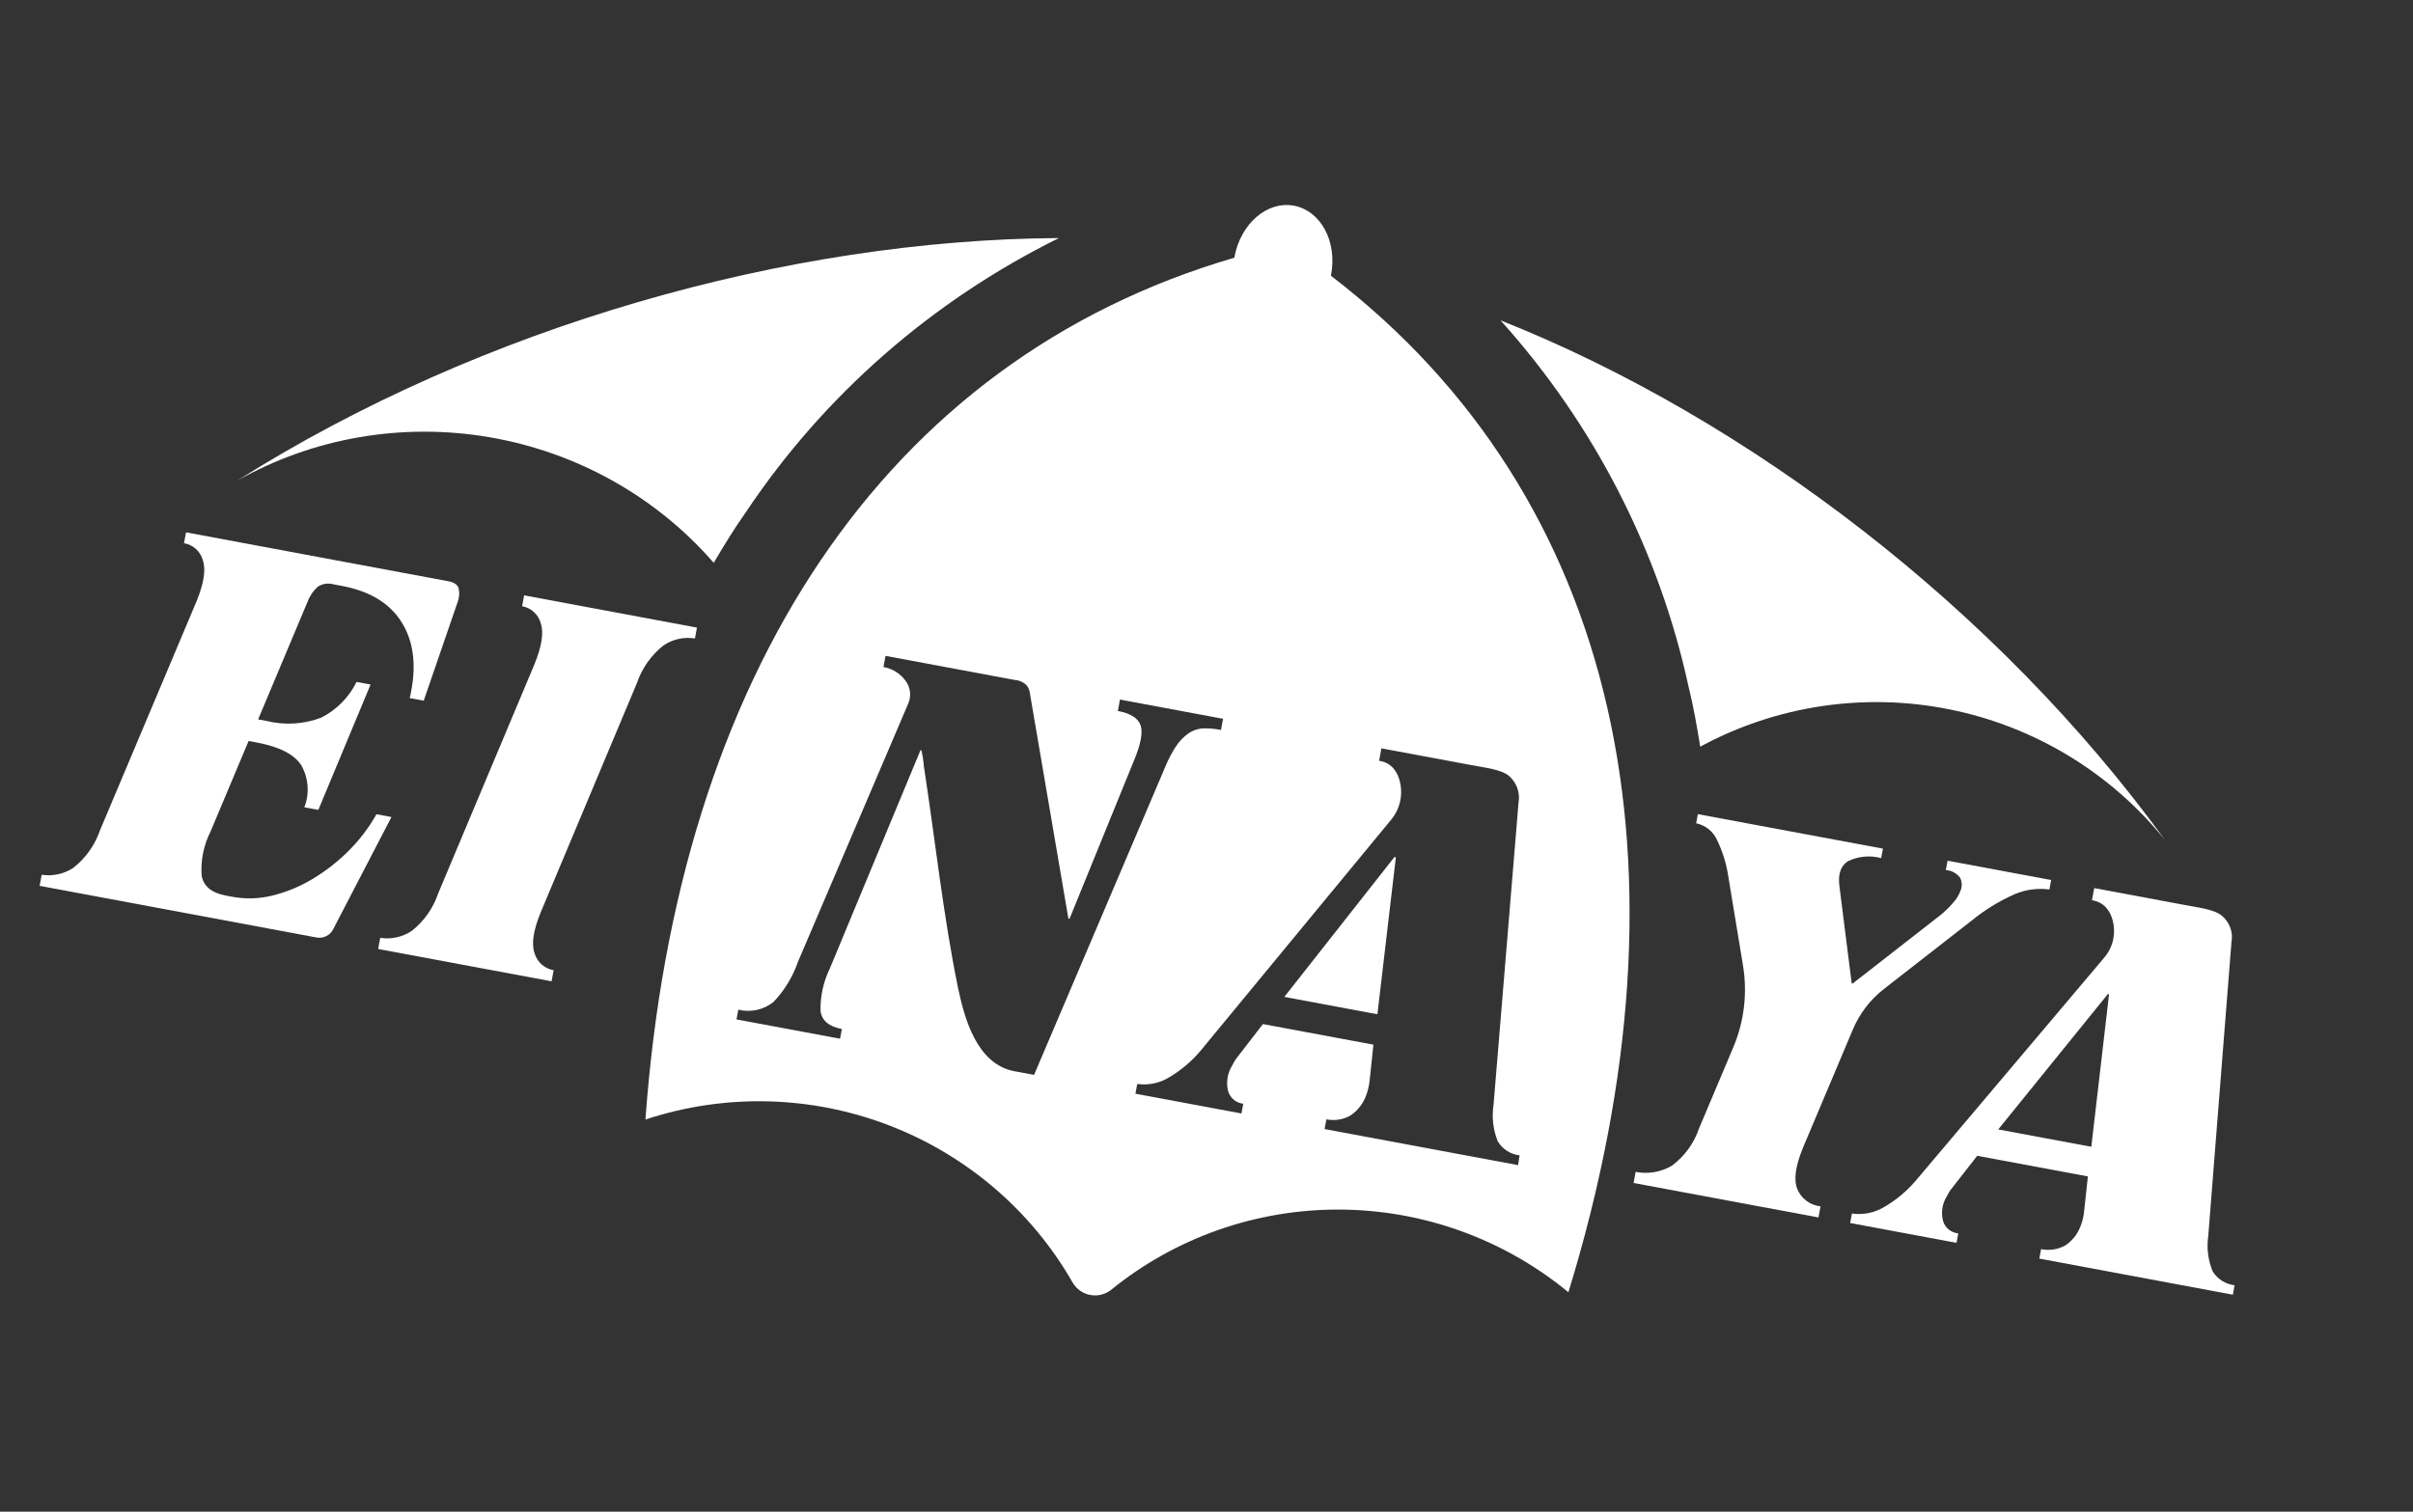 <svg width="150" height="94" viewBox="0 0 150 94" fill="none" xmlns="http://www.w3.org/2000/svg">
<rect x="0" y="0" width="150" height="94" fill="#333333" stroke="none"/>
<path d="M12.219 37.388C12.68 36.256 12.81 35.405 12.608 34.836C12.537 34.568 12.389 34.326 12.181 34.138C11.974 33.95 11.716 33.825 11.438 33.777L11.564 33.102L27.894 36.148C28.251 36.215 28.459 36.369 28.516 36.606C28.573 36.885 28.549 37.173 28.447 37.438L26.34 43.571L25.469 43.409C25.902 41.573 25.76 40.035 25.03 38.796C24.301 37.557 23.044 36.766 21.24 36.43L20.722 36.333C20.556 36.286 20.383 36.276 20.213 36.304C20.044 36.331 19.883 36.395 19.743 36.492C19.448 36.766 19.225 37.106 19.092 37.483L16.047 44.734L16.566 44.83C17.7 45.111 18.893 45.038 19.978 44.621C20.932 44.133 21.698 43.355 22.165 42.404L23.036 42.567L19.788 50.362L18.918 50.199C19.082 49.779 19.151 49.328 19.119 48.878C19.087 48.428 18.955 47.989 18.733 47.592C18.292 46.908 17.372 46.435 15.972 46.174L15.454 46.077L13.095 51.691C12.662 52.543 12.468 53.495 12.534 54.448C12.652 55.111 13.154 55.524 14.045 55.691L14.444 55.765C15.258 55.915 16.095 55.892 16.896 55.697C17.773 55.485 18.61 55.144 19.38 54.685C20.197 54.201 20.95 53.62 21.622 52.956C22.323 52.267 22.922 51.485 23.401 50.631L24.334 50.805L20.73 57.746C20.64 57.949 20.481 58.113 20.279 58.212C20.078 58.31 19.847 58.337 19.627 58.286L2.462 55.084L2.591 54.394C3.286 54.5 3.994 54.343 4.571 53.955C5.332 53.352 5.902 52.548 6.214 51.636L12.219 37.388Z" fill="white"/>
<path d="M32.582 37.021L43.325 39.025L43.2 39.701C42.509 39.591 41.803 39.75 41.231 40.144C40.474 40.749 39.906 41.556 39.595 42.469L33.609 56.738C33.145 57.872 33.022 58.726 33.239 59.299C33.318 59.562 33.471 59.798 33.679 59.98C33.887 60.162 34.142 60.283 34.416 60.329L34.287 61.02L23.507 59.01L23.636 58.318C24.328 58.425 25.034 58.267 25.609 57.876C26.367 57.272 26.933 56.465 27.241 55.55L33.221 41.312C33.684 40.178 33.815 39.325 33.612 38.755C33.543 38.487 33.396 38.245 33.191 38.058C32.986 37.87 32.731 37.745 32.456 37.697L32.582 37.021Z" fill="white"/>
<path d="M107.745 65.129C108.425 63.521 108.634 61.757 108.35 60.031L107.431 54.465C107.314 53.693 107.08 52.941 106.737 52.234C106.621 51.972 106.443 51.741 106.217 51.56C105.991 51.378 105.724 51.253 105.439 51.193L105.544 50.625L117.049 52.77L116.939 53.359C116.247 53.174 115.512 53.242 114.873 53.552C114.413 53.849 114.239 54.379 114.35 55.146L115.107 61.144L115.17 61.156L120.607 56.917C120.89 56.689 121.151 56.437 121.388 56.164C121.615 55.924 121.787 55.639 121.894 55.329C121.937 55.206 121.954 55.076 121.945 54.946C121.936 54.817 121.9 54.69 121.841 54.573C121.738 54.437 121.605 54.324 121.452 54.242C121.3 54.161 121.131 54.114 120.959 54.104L121.067 53.52L127.506 54.721L127.397 55.31C126.663 55.214 125.918 55.314 125.242 55.601C124.26 56.036 123.345 56.601 122.522 57.279L117.084 61.518C116.239 62.185 115.581 63.05 115.172 64.035L112.077 71.374C111.611 72.506 111.493 73.359 111.724 73.934C111.842 74.226 112.039 74.481 112.294 74.671C112.55 74.861 112.853 74.98 113.171 75.013L113.043 75.704L101.549 73.56L101.677 72.87C102.456 73.021 103.262 72.883 103.936 72.482C104.722 71.894 105.307 71.089 105.617 70.169L107.745 65.129Z" fill="white"/>
<path d="M130.804 59.551C131.194 59.096 131.41 58.524 131.416 57.929C131.42 57.635 131.373 57.341 131.279 57.059C131.195 56.804 131.053 56.57 130.862 56.373C130.639 56.161 130.352 56.023 130.043 55.98L130.184 55.224L135.67 56.248C136.801 56.459 137.611 56.552 138.092 56.92C138.337 57.118 138.524 57.374 138.633 57.662C138.743 57.951 138.772 58.261 138.717 58.562L137.274 76.84C137.162 77.587 137.257 78.351 137.547 79.057C137.691 79.292 137.889 79.492 138.125 79.642C138.362 79.792 138.631 79.886 138.91 79.919L138.801 80.507L126.77 78.263L126.88 77.675C127.403 77.781 127.945 77.695 128.4 77.434C128.81 77.158 129.124 76.77 129.304 76.319C129.431 76.02 129.514 75.705 129.549 75.383L129.79 73.153L122.91 71.87L121.365 73.852C121.271 73.956 121.19 74.071 121.127 74.195C121.053 74.329 120.986 74.457 120.914 74.581C120.713 75 120.669 75.475 120.788 75.926C120.847 76.131 120.968 76.315 121.138 76.453C121.307 76.59 121.515 76.675 121.734 76.695L121.624 77.282L115.012 76.049L115.122 75.461C115.831 75.56 116.55 75.412 117.148 75.042C117.882 74.612 118.536 74.066 119.082 73.426L130.804 59.551ZM130.003 71.31L131.106 61.82L131.037 61.807L124.217 70.231L130.003 71.31Z" fill="white"/>
<path d="M65.826 14.803C57.928 18.71 51.23 24.571 46.394 31.808C45.666 32.834 45.011 33.905 44.367 34.998C40.795 30.887 35.866 28.123 30.446 27.191C25.026 26.258 19.46 27.217 14.727 29.899C29.951 20.276 49.005 14.899 65.826 14.803Z" fill="white"/>
<path d="M93.274 19.918C99.098 26.386 103.131 34.248 104.974 42.73C105.274 43.947 105.491 45.18 105.69 46.431C110.419 43.869 115.909 43.047 121.195 44.112C126.481 45.176 131.225 48.058 134.596 52.252C124.136 37.839 108.633 26.016 93.274 19.918Z" fill="white"/>
<path d="M82.735 17.147C82.735 17.147 82.742 17.11 82.746 17.089C83.134 15.004 82.1 13.106 80.439 12.791C78.778 12.476 77.124 13.905 76.74 15.969L76.729 16.026C54.924 22.392 42.117 42.045 40.123 69.616C45.042 67.987 50.385 68.111 55.233 69.965C60.082 71.82 64.134 75.289 66.693 79.777C66.811 79.971 66.968 80.137 67.154 80.266C67.341 80.394 67.553 80.483 67.776 80.524C67.999 80.566 68.229 80.56 68.449 80.507C68.669 80.454 68.876 80.356 69.055 80.218C73.061 76.958 78.092 75.189 83.283 75.214C88.473 75.239 93.499 77.056 97.497 80.355C105.609 53.941 100.77 30.975 82.735 17.147ZM73.821 45.644C73.539 45.857 73.296 46.116 73.102 46.411C72.847 46.801 72.63 47.214 72.453 47.644L64.281 66.839L63.071 66.614C60.715 66.174 59.954 63.335 59.544 61.382C58.621 56.84 58.133 52.212 57.429 47.636C57.404 47.307 57.354 46.98 57.279 46.658L57.221 46.648L51.597 60.196C51.192 61.02 50.989 61.929 51.005 62.847C51.077 63.454 51.518 63.833 52.333 63.985L52.221 64.59L45.783 63.389L45.896 62.785C46.274 62.877 46.669 62.882 47.049 62.799C47.429 62.715 47.784 62.546 48.086 62.303C48.762 61.593 49.278 60.747 49.598 59.823L56.442 43.789C56.555 43.55 56.598 43.284 56.568 43.021C56.537 42.758 56.433 42.508 56.268 42.3C55.94 41.865 55.457 41.571 54.919 41.477L55.048 40.783L63.084 42.282C63.379 42.302 63.655 42.435 63.853 42.652C63.958 42.815 64.021 43.001 64.036 43.193L66.416 57.123L66.484 57.136L70.497 47.279C70.917 46.278 71.054 45.543 70.902 45.1C70.751 44.656 70.279 44.358 69.49 44.21L69.622 43.501L76.028 44.696L75.899 45.39C75.5 45.308 75.092 45.277 74.686 45.298C74.372 45.336 74.074 45.455 73.821 45.644ZM94.37 72.451L82.341 70.208L82.454 69.603C82.977 69.709 83.519 69.618 83.976 69.348C84.388 69.06 84.706 68.661 84.893 68.197C85.015 67.888 85.097 67.564 85.137 67.234L85.376 64.959L78.507 63.678L76.936 65.715C76.841 65.825 76.76 65.946 76.695 66.075C76.621 66.207 76.553 66.339 76.48 66.466C76.279 66.898 76.231 67.385 76.343 67.848C76.404 68.057 76.527 68.242 76.694 68.382C76.862 68.522 77.068 68.609 77.285 68.634L77.172 69.238L70.582 68.009L70.695 67.404C71.404 67.502 72.124 67.346 72.725 66.963C73.463 66.519 74.121 65.954 74.669 65.292L86.478 50.972C86.87 50.502 87.089 49.913 87.099 49.302C87.104 48.999 87.059 48.697 86.966 48.409C86.884 48.146 86.743 47.906 86.553 47.706C86.329 47.488 86.039 47.349 85.729 47.309L85.873 46.533L91.338 47.552C92.469 47.763 93.311 47.855 93.79 48.236C94.03 48.44 94.213 48.703 94.319 48.998C94.425 49.293 94.452 49.611 94.396 49.919L92.845 68.688C92.726 69.454 92.814 70.24 93.101 70.963C93.244 71.204 93.441 71.409 93.677 71.562C93.913 71.714 94.182 71.811 94.461 71.843L94.37 72.451ZM86.683 53.292L79.839 61.989L85.624 63.069L86.772 53.308L86.683 53.292Z" fill="white"/>
</svg>
